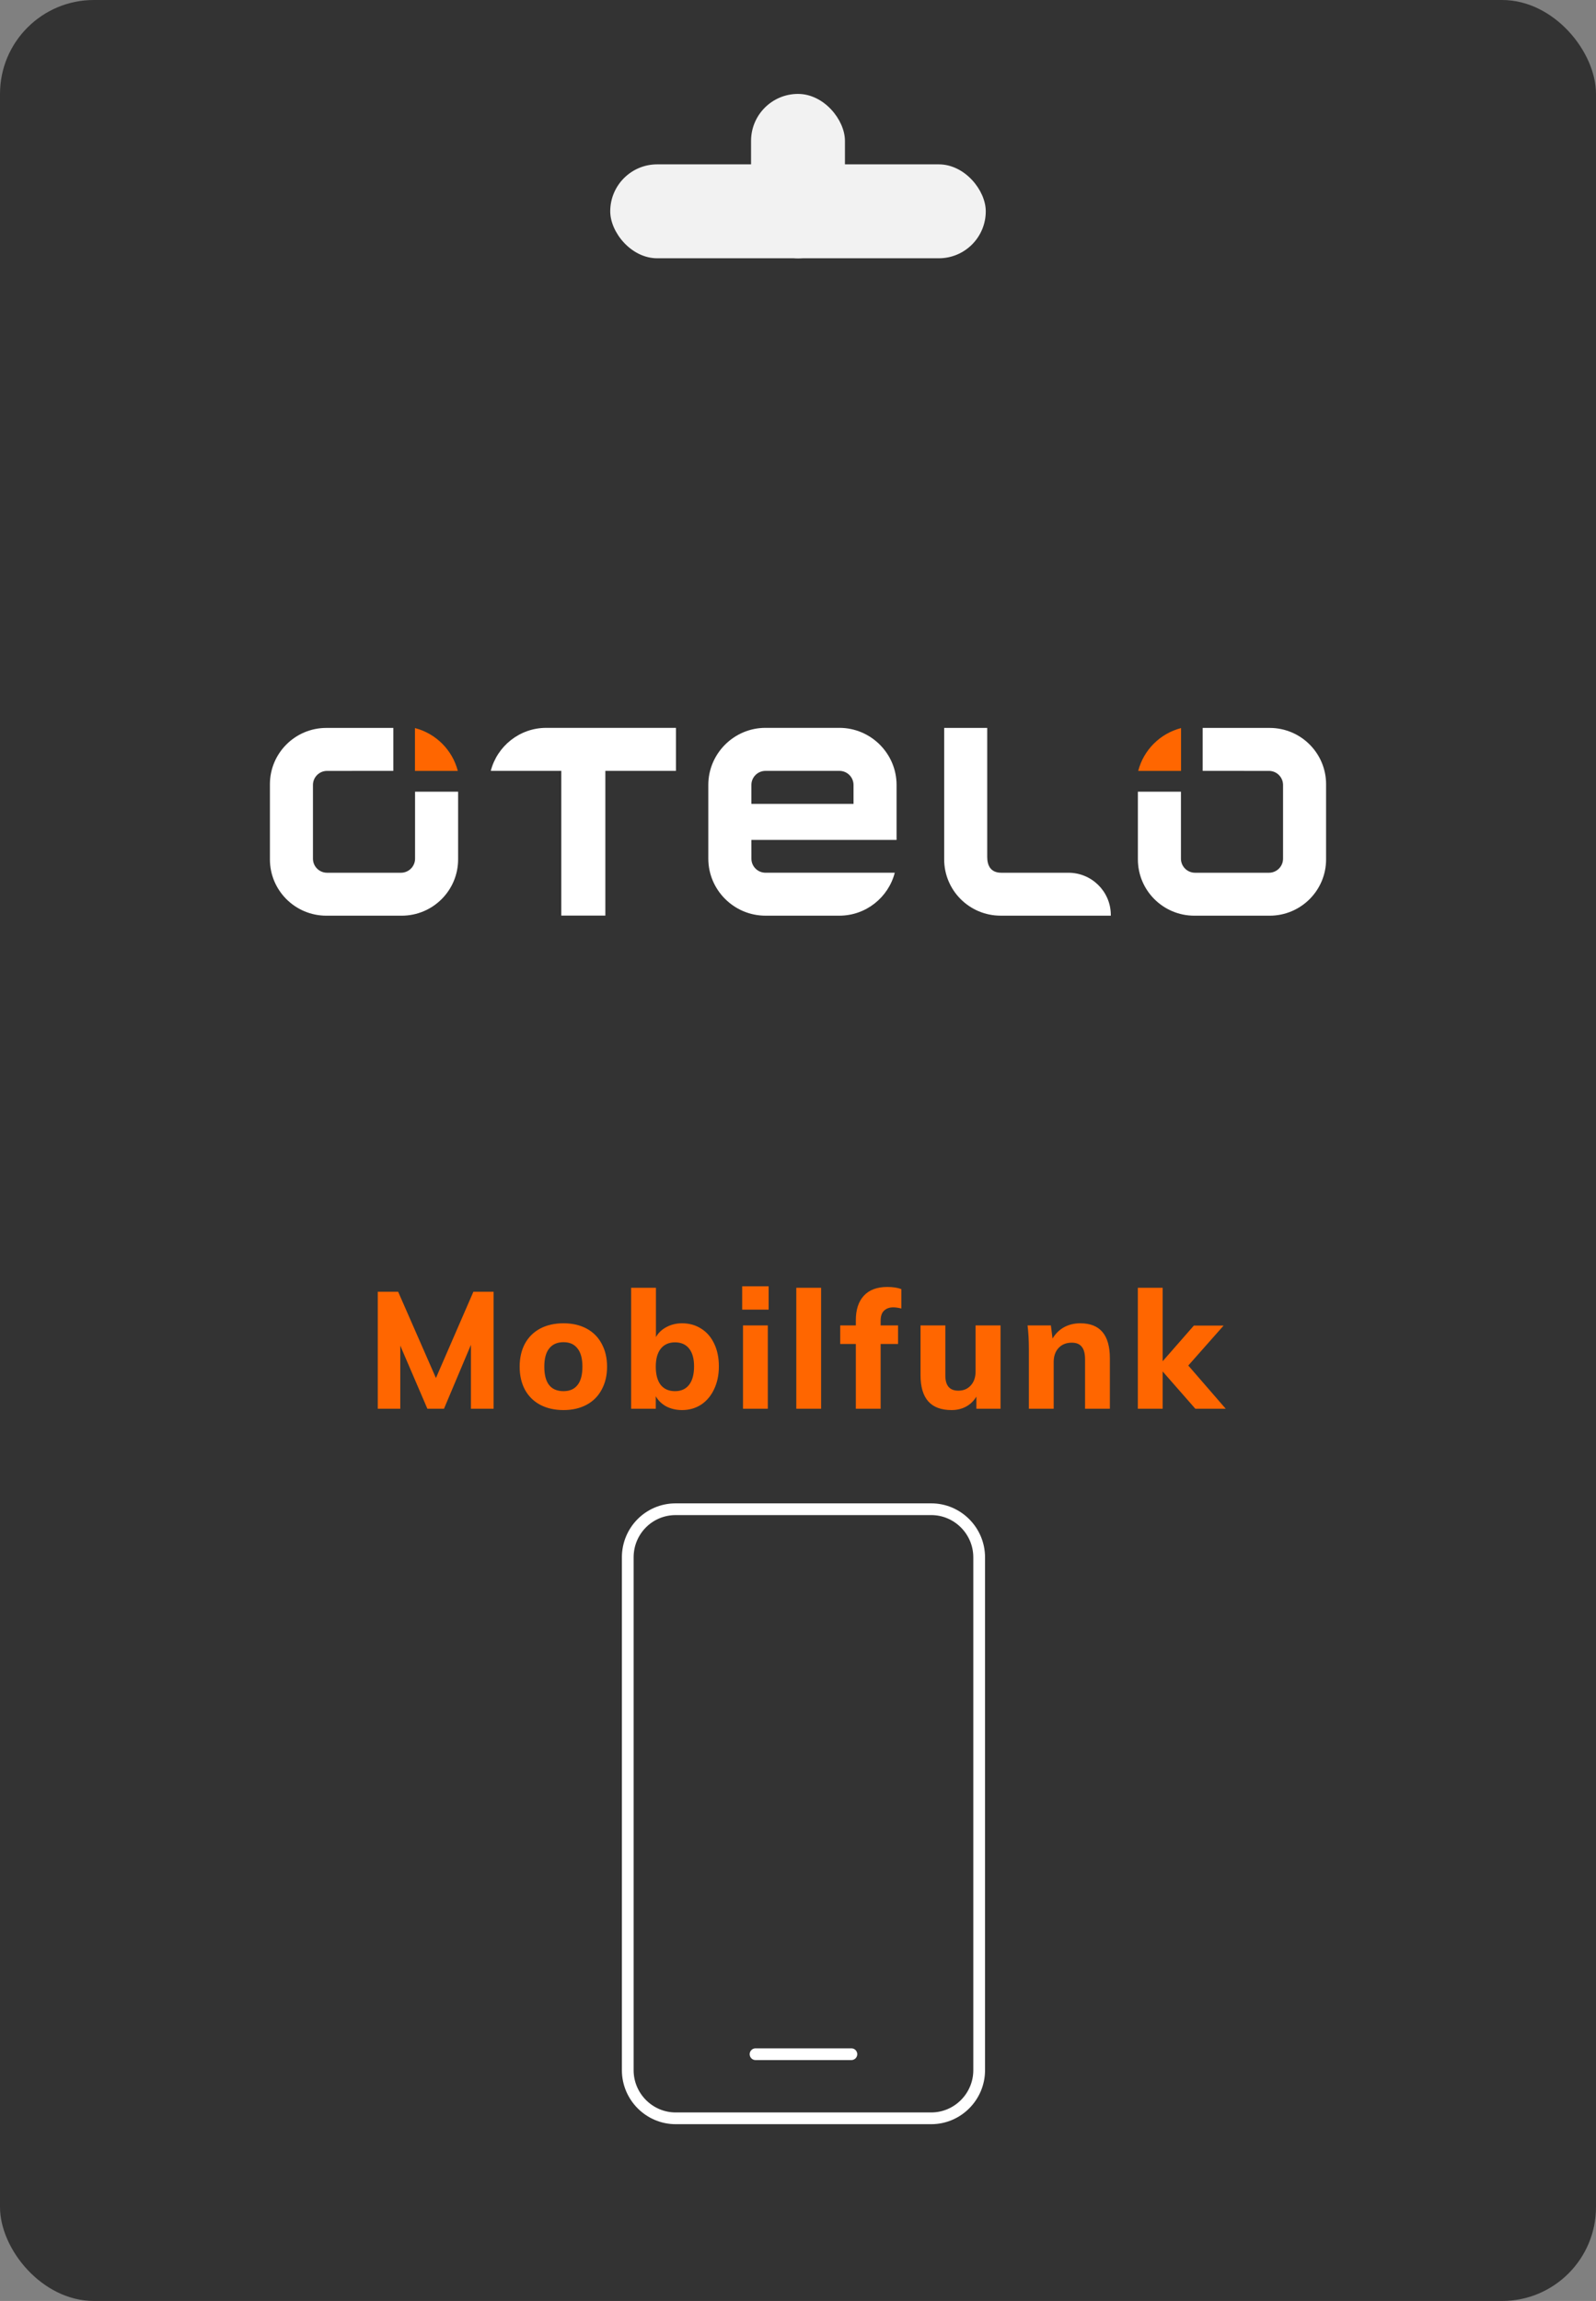 <svg width="136" height="196" viewBox="0 0 136 196" fill="none" xmlns="http://www.w3.org/2000/svg">
<rect x="0" y="0" width="136" height="196" fill="#808080" stroke="none"/>
<rect width="136" height="196" rx="8" fill="#333333"/>
<path d="M42.061 110.032V120H40.129V114.554L37.833 120H36.419L34.109 114.624V120H32.191V110.032H33.927L37.147 117.382L40.339 110.032H42.061ZM48.02 120.112C47.264 120.112 46.601 119.963 46.032 119.664C45.471 119.365 45.038 118.936 44.73 118.376C44.431 117.816 44.282 117.163 44.282 116.416C44.282 115.669 44.431 115.016 44.73 114.456C45.038 113.896 45.471 113.467 46.032 113.168C46.601 112.869 47.264 112.72 48.02 112.72C48.766 112.72 49.419 112.869 49.98 113.168C50.539 113.467 50.969 113.896 51.267 114.456C51.575 115.016 51.73 115.669 51.73 116.416C51.73 117.163 51.575 117.816 51.267 118.376C50.969 118.936 50.539 119.365 49.98 119.664C49.419 119.963 48.766 120.112 48.02 120.112ZM48.02 118.502C48.542 118.502 48.939 118.329 49.209 117.984C49.489 117.639 49.63 117.116 49.63 116.416C49.63 115.725 49.489 115.207 49.209 114.862C48.939 114.507 48.542 114.33 48.02 114.33C47.487 114.33 47.081 114.507 46.801 114.862C46.522 115.207 46.382 115.725 46.382 116.416C46.382 117.807 46.928 118.502 48.02 118.502ZM58.121 112.72C58.737 112.72 59.283 112.874 59.759 113.182C60.235 113.481 60.603 113.91 60.865 114.47C61.126 115.021 61.257 115.66 61.257 116.388C61.257 117.116 61.121 117.765 60.851 118.334C60.589 118.894 60.221 119.333 59.745 119.65C59.269 119.958 58.727 120.112 58.121 120.112C57.626 120.112 57.178 120.009 56.777 119.804C56.385 119.589 56.086 119.3 55.881 118.936V120H53.781V109.696H55.895V113.896C56.1 113.532 56.399 113.247 56.791 113.042C57.192 112.827 57.635 112.72 58.121 112.72ZM57.519 118.502C58.041 118.502 58.443 118.32 58.723 117.956C59.003 117.592 59.143 117.069 59.143 116.388C59.143 115.735 59.003 115.231 58.723 114.876C58.443 114.521 58.041 114.344 57.519 114.344C56.996 114.344 56.59 114.526 56.301 114.89C56.021 115.245 55.881 115.753 55.881 116.416C55.881 117.088 56.021 117.606 56.301 117.97C56.59 118.325 56.996 118.502 57.519 118.502ZM63.313 112.902H65.427V120H63.313V112.902ZM65.497 109.57V111.558H63.243V109.57H65.497ZM67.855 109.696H69.969V120H67.855V109.696ZM76.12 111.362C75.794 111.362 75.532 111.455 75.336 111.642C75.14 111.819 75.042 112.109 75.042 112.51V112.902H76.526V114.484H75.042V120H72.928V114.484H71.598V112.902H72.928V112.454C72.928 111.558 73.157 110.863 73.614 110.368C74.072 109.873 74.734 109.626 75.602 109.626C76.088 109.626 76.489 109.687 76.806 109.808V111.46C76.536 111.395 76.307 111.362 76.12 111.362ZM85.259 112.902V120H83.201V118.964C82.977 119.337 82.683 119.622 82.319 119.818C81.955 120.014 81.544 120.112 81.087 120.112C80.2 120.112 79.538 119.865 79.099 119.37C78.66 118.875 78.441 118.129 78.441 117.13V112.902H80.555V117.172C80.555 118.031 80.924 118.46 81.661 118.46C82.1 118.46 82.454 118.311 82.725 118.012C82.996 117.713 83.131 117.321 83.131 116.836V112.902H85.259ZM92.055 112.72C93.735 112.72 94.575 113.714 94.575 115.702V120H92.461V115.8C92.461 115.305 92.368 114.946 92.181 114.722C92.004 114.489 91.719 114.372 91.327 114.372C90.861 114.372 90.487 114.521 90.207 114.82C89.927 115.119 89.787 115.52 89.787 116.024V120H87.673V114.932C87.673 114.176 87.636 113.499 87.561 112.902H89.549L89.689 114.022C89.941 113.602 90.268 113.28 90.669 113.056C91.08 112.832 91.542 112.72 92.055 112.72ZM101.859 120L99.073 116.822V120H96.959V109.696H99.073V115.954L101.733 112.916H104.267L101.257 116.318L104.449 120H101.859Z" fill="#FF6600"/>
<path d="M100.631 67.438V73.142C100.631 73.806 101.171 74.342 101.834 74.342H108.129C108.795 74.342 109.332 73.806 109.332 73.142V66.867C109.332 66.203 108.795 65.667 108.129 65.667L102.481 65.665V62.006H108.189C110.846 62.006 113 64.154 113 66.805V73.204C113 75.852 110.846 78 108.189 78H101.775C99.117 78 96.963 75.852 96.963 73.204V67.438H100.631V67.438Z" fill="white"/>
<path d="M100.641 62.019V65.668H96.99C97.446 63.888 98.856 62.477 100.641 62.019Z" fill="#FF6600"/>
<path d="M91.046 74.342H85.327C84.355 74.342 84.124 73.65 84.124 72.986V62.006H80.456V73.201C80.456 75.85 82.61 77.998 85.267 77.998L94.655 78V77.867C94.615 75.914 93.013 74.342 91.046 74.342" fill="white"/>
<path d="M64.028 66.863C64.028 66.201 64.567 65.665 65.231 65.665H71.528C72.193 65.665 72.731 66.201 72.731 66.863V68.475H64.028V66.863V66.863ZM65.231 74.34C64.579 74.34 64.049 73.823 64.03 73.179C64.03 73.167 64.028 71.581 64.028 71.547V71.545V71.547H76.399V66.86C76.399 64.189 74.207 62 71.525 62H65.228C62.549 62 60.357 64.189 60.357 66.86V73.138C60.357 75.813 62.549 77.999 65.228 77.999H71.525C73.791 77.999 75.707 76.436 76.246 74.34H65.231V74.34Z" fill="white"/>
<path d="M57.6 62.001H46.542C44.276 62.001 42.358 63.566 41.821 65.664H47.83V77.993H51.477H51.584V65.664H57.6V62.001V62.001Z" fill="white"/>
<path d="M35.369 67.438V73.142C35.369 73.806 34.829 74.342 34.166 74.342H27.871C27.205 74.342 26.668 73.806 26.668 73.142V66.867C26.668 66.203 27.205 65.667 27.871 65.667L33.519 65.665V62.006H27.811C25.154 62.006 23 64.154 23 66.805V73.204C23 75.852 25.154 78 27.811 78H34.225C36.883 78 39.037 75.852 39.037 73.204V67.438H35.369V67.438Z" fill="white"/>
<path d="M35.359 62.019V65.668H39.01C38.554 63.888 37.142 62.477 35.359 62.019Z" fill="#FF6600"/>
<rect x="52" y="14" width="32" height="8" rx="4" fill="#F2F2F2"/>
<rect x="64" y="8" width="8" height="14" rx="4" fill="#F2F2F2"/>
<path d="M64.382 174.981H72.549" stroke="white" stroke-linecap="round" stroke-linejoin="round"/>
<path d="M57.577 128.558H79.355C81.6 128.558 83.438 130.401 83.438 132.654V176.346C83.438 178.599 81.6 180.442 79.355 180.442H57.577C55.331 180.442 53.493 178.599 53.493 176.346V132.654C53.493 130.401 55.297 128.558 57.577 128.558Z" stroke="white" stroke-linecap="round" stroke-linejoin="round"/>
</svg>
